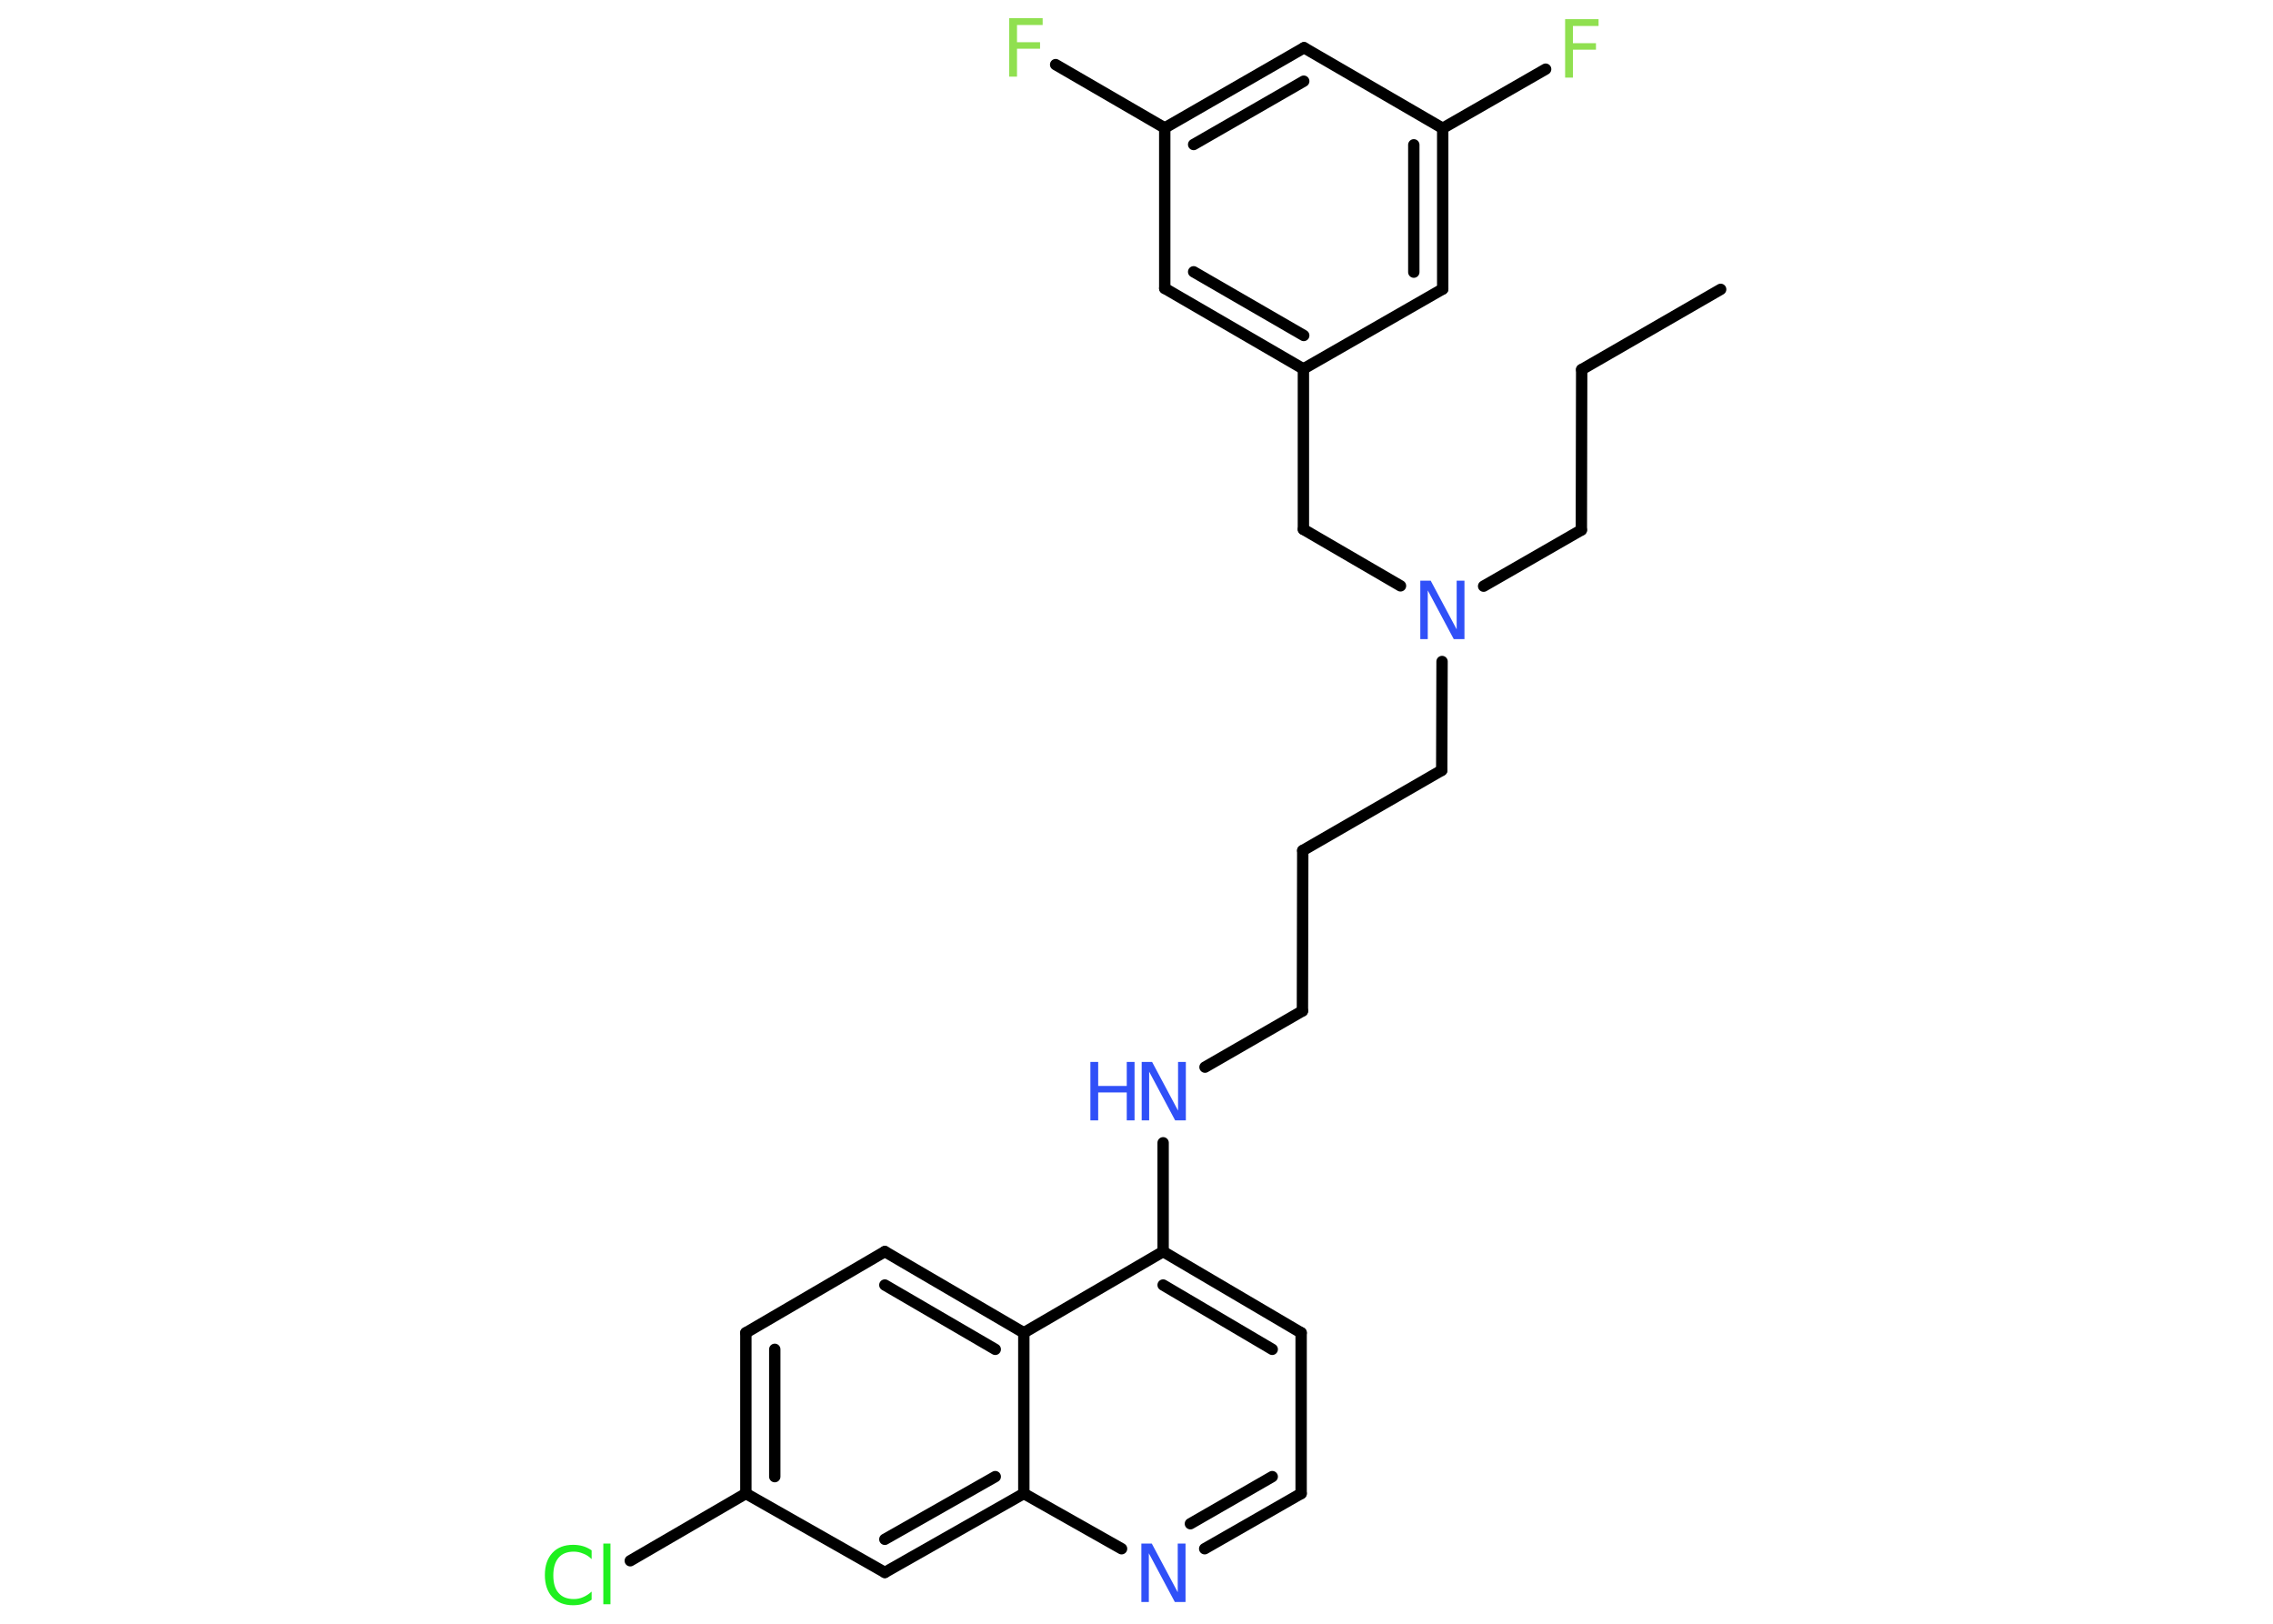 <?xml version='1.0' encoding='UTF-8'?>
<!DOCTYPE svg PUBLIC "-//W3C//DTD SVG 1.1//EN" "http://www.w3.org/Graphics/SVG/1.1/DTD/svg11.dtd">
<svg version='1.2' xmlns='http://www.w3.org/2000/svg' xmlns:xlink='http://www.w3.org/1999/xlink' width='70.0mm' height='50.0mm' viewBox='0 0 70.0 50.0'>
  <desc>Generated by the Chemistry Development Kit (http://github.com/cdk)</desc>
  <g stroke-linecap='round' stroke-linejoin='round' stroke='#000000' stroke-width='.35' fill='#3050F8'>
    <rect x='.0' y='.0' width='70.0' height='50.0' fill='#FFFFFF' stroke='none'/>
    <g id='mol1' class='mol'>
      <line id='mol1bnd1' class='bond' x1='52.99' y1='8.91' x2='48.71' y2='11.38'/>
      <line id='mol1bnd2' class='bond' x1='48.71' y1='11.38' x2='48.7' y2='16.32'/>
      <line id='mol1bnd3' class='bond' x1='48.7' y1='16.32' x2='45.69' y2='18.05'/>
      <line id='mol1bnd4' class='bond' x1='44.41' y1='20.37' x2='44.4' y2='23.72'/>
      <line id='mol1bnd5' class='bond' x1='44.4' y1='23.72' x2='40.12' y2='26.19'/>
      <line id='mol1bnd6' class='bond' x1='40.12' y1='26.19' x2='40.11' y2='31.13'/>
      <line id='mol1bnd7' class='bond' x1='40.11' y1='31.13' x2='37.11' y2='32.86'/>
      <line id='mol1bnd8' class='bond' x1='35.82' y1='35.19' x2='35.82' y2='38.54'/>
      <g id='mol1bnd9' class='bond'>
        <line x1='40.07' y1='41.04' x2='35.82' y2='38.54'/>
        <line x1='39.18' y1='41.55' x2='35.82' y2='39.57'/>
      </g>
      <line id='mol1bnd10' class='bond' x1='40.07' y1='41.04' x2='40.07' y2='45.99'/>
      <g id='mol1bnd11' class='bond'>
        <line x1='37.1' y1='47.69' x2='40.07' y2='45.99'/>
        <line x1='36.66' y1='46.92' x2='39.18' y2='45.47'/>
      </g>
      <line id='mol1bnd12' class='bond' x1='34.54' y1='47.69' x2='31.53' y2='45.99'/>
      <g id='mol1bnd13' class='bond'>
        <line x1='27.25' y1='48.42' x2='31.53' y2='45.99'/>
        <line x1='27.25' y1='47.4' x2='30.65' y2='45.47'/>
      </g>
      <line id='mol1bnd14' class='bond' x1='27.25' y1='48.42' x2='22.97' y2='45.99'/>
      <line id='mol1bnd15' class='bond' x1='22.97' y1='45.99' x2='19.41' y2='48.06'/>
      <g id='mol1bnd16' class='bond'>
        <line x1='22.97' y1='41.04' x2='22.97' y2='45.99'/>
        <line x1='23.86' y1='41.55' x2='23.86' y2='45.47'/>
      </g>
      <line id='mol1bnd17' class='bond' x1='22.97' y1='41.04' x2='27.25' y2='38.54'/>
      <g id='mol1bnd18' class='bond'>
        <line x1='31.53' y1='41.04' x2='27.25' y2='38.54'/>
        <line x1='30.65' y1='41.55' x2='27.25' y2='39.57'/>
      </g>
      <line id='mol1bnd19' class='bond' x1='35.82' y1='38.54' x2='31.53' y2='41.04'/>
      <line id='mol1bnd20' class='bond' x1='31.53' y1='45.99' x2='31.53' y2='41.04'/>
      <line id='mol1bnd21' class='bond' x1='43.13' y1='18.04' x2='40.14' y2='16.3'/>
      <line id='mol1bnd22' class='bond' x1='40.14' y1='16.3' x2='40.14' y2='11.36'/>
      <g id='mol1bnd23' class='bond'>
        <line x1='35.87' y1='8.88' x2='40.14' y2='11.36'/>
        <line x1='36.76' y1='8.37' x2='40.15' y2='10.33'/>
      </g>
      <line id='mol1bnd24' class='bond' x1='35.87' y1='8.88' x2='35.87' y2='3.94'/>
      <line id='mol1bnd25' class='bond' x1='35.87' y1='3.94' x2='32.51' y2='1.99'/>
      <g id='mol1bnd26' class='bond'>
        <line x1='40.16' y1='1.47' x2='35.87' y2='3.94'/>
        <line x1='40.15' y1='2.5' x2='36.76' y2='4.45'/>
      </g>
      <line id='mol1bnd27' class='bond' x1='40.16' y1='1.47' x2='44.43' y2='3.95'/>
      <line id='mol1bnd28' class='bond' x1='44.43' y1='3.95' x2='47.6' y2='2.13'/>
      <g id='mol1bnd29' class='bond'>
        <line x1='44.43' y1='8.9' x2='44.43' y2='3.95'/>
        <line x1='43.54' y1='8.38' x2='43.54' y2='4.46'/>
      </g>
      <line id='mol1bnd30' class='bond' x1='40.14' y1='11.36' x2='44.43' y2='8.9'/>
      <path id='mol1atm4' class='atom' d='M43.73 17.88h.33l.8 1.5v-1.5h.24v1.8h-.33l-.8 -1.5v1.5h-.23v-1.8z' stroke='none'/>
      <g id='mol1atm8' class='atom'>
        <path d='M35.15 32.7h.33l.8 1.5v-1.5h.24v1.8h-.33l-.8 -1.5v1.5h-.23v-1.8z' stroke='none'/>
        <path d='M33.58 32.7h.24v.74h.88v-.74h.24v1.8h-.24v-.86h-.88v.86h-.24v-1.8z' stroke='none'/>
      </g>
      <path id='mol1atm12' class='atom' d='M35.14 47.53h.33l.8 1.5v-1.5h.24v1.8h-.33l-.8 -1.5v1.5h-.23v-1.8z' stroke='none'/>
      <path id='mol1atm16' class='atom' d='M18.22 47.75v.26q-.12 -.12 -.26 -.17q-.14 -.06 -.29 -.06q-.31 .0 -.47 .19q-.16 .19 -.16 .54q.0 .36 .16 .54q.16 .19 .47 .19q.16 .0 .29 -.06q.14 -.06 .26 -.17v.25q-.13 .09 -.27 .13q-.14 .04 -.3 .04q-.41 .0 -.64 -.25q-.23 -.25 -.23 -.68q.0 -.43 .23 -.68q.23 -.25 .64 -.25q.16 .0 .3 .04q.14 .04 .27 .13zM18.58 47.53h.22v1.87h-.22v-1.87z' stroke='none' fill='#1FF01F'/>
      <path id='mol1atm24' class='atom' d='M31.08 .56h1.03v.21h-.79v.53h.71v.2h-.71v.86h-.24v-1.8z' stroke='none' fill='#90E050'/>
      <path id='mol1atm27' class='atom' d='M48.2 .59h1.03v.21h-.79v.53h.71v.2h-.71v.86h-.24v-1.8z' stroke='none' fill='#90E050'/>
    </g>
  </g>
</svg>
